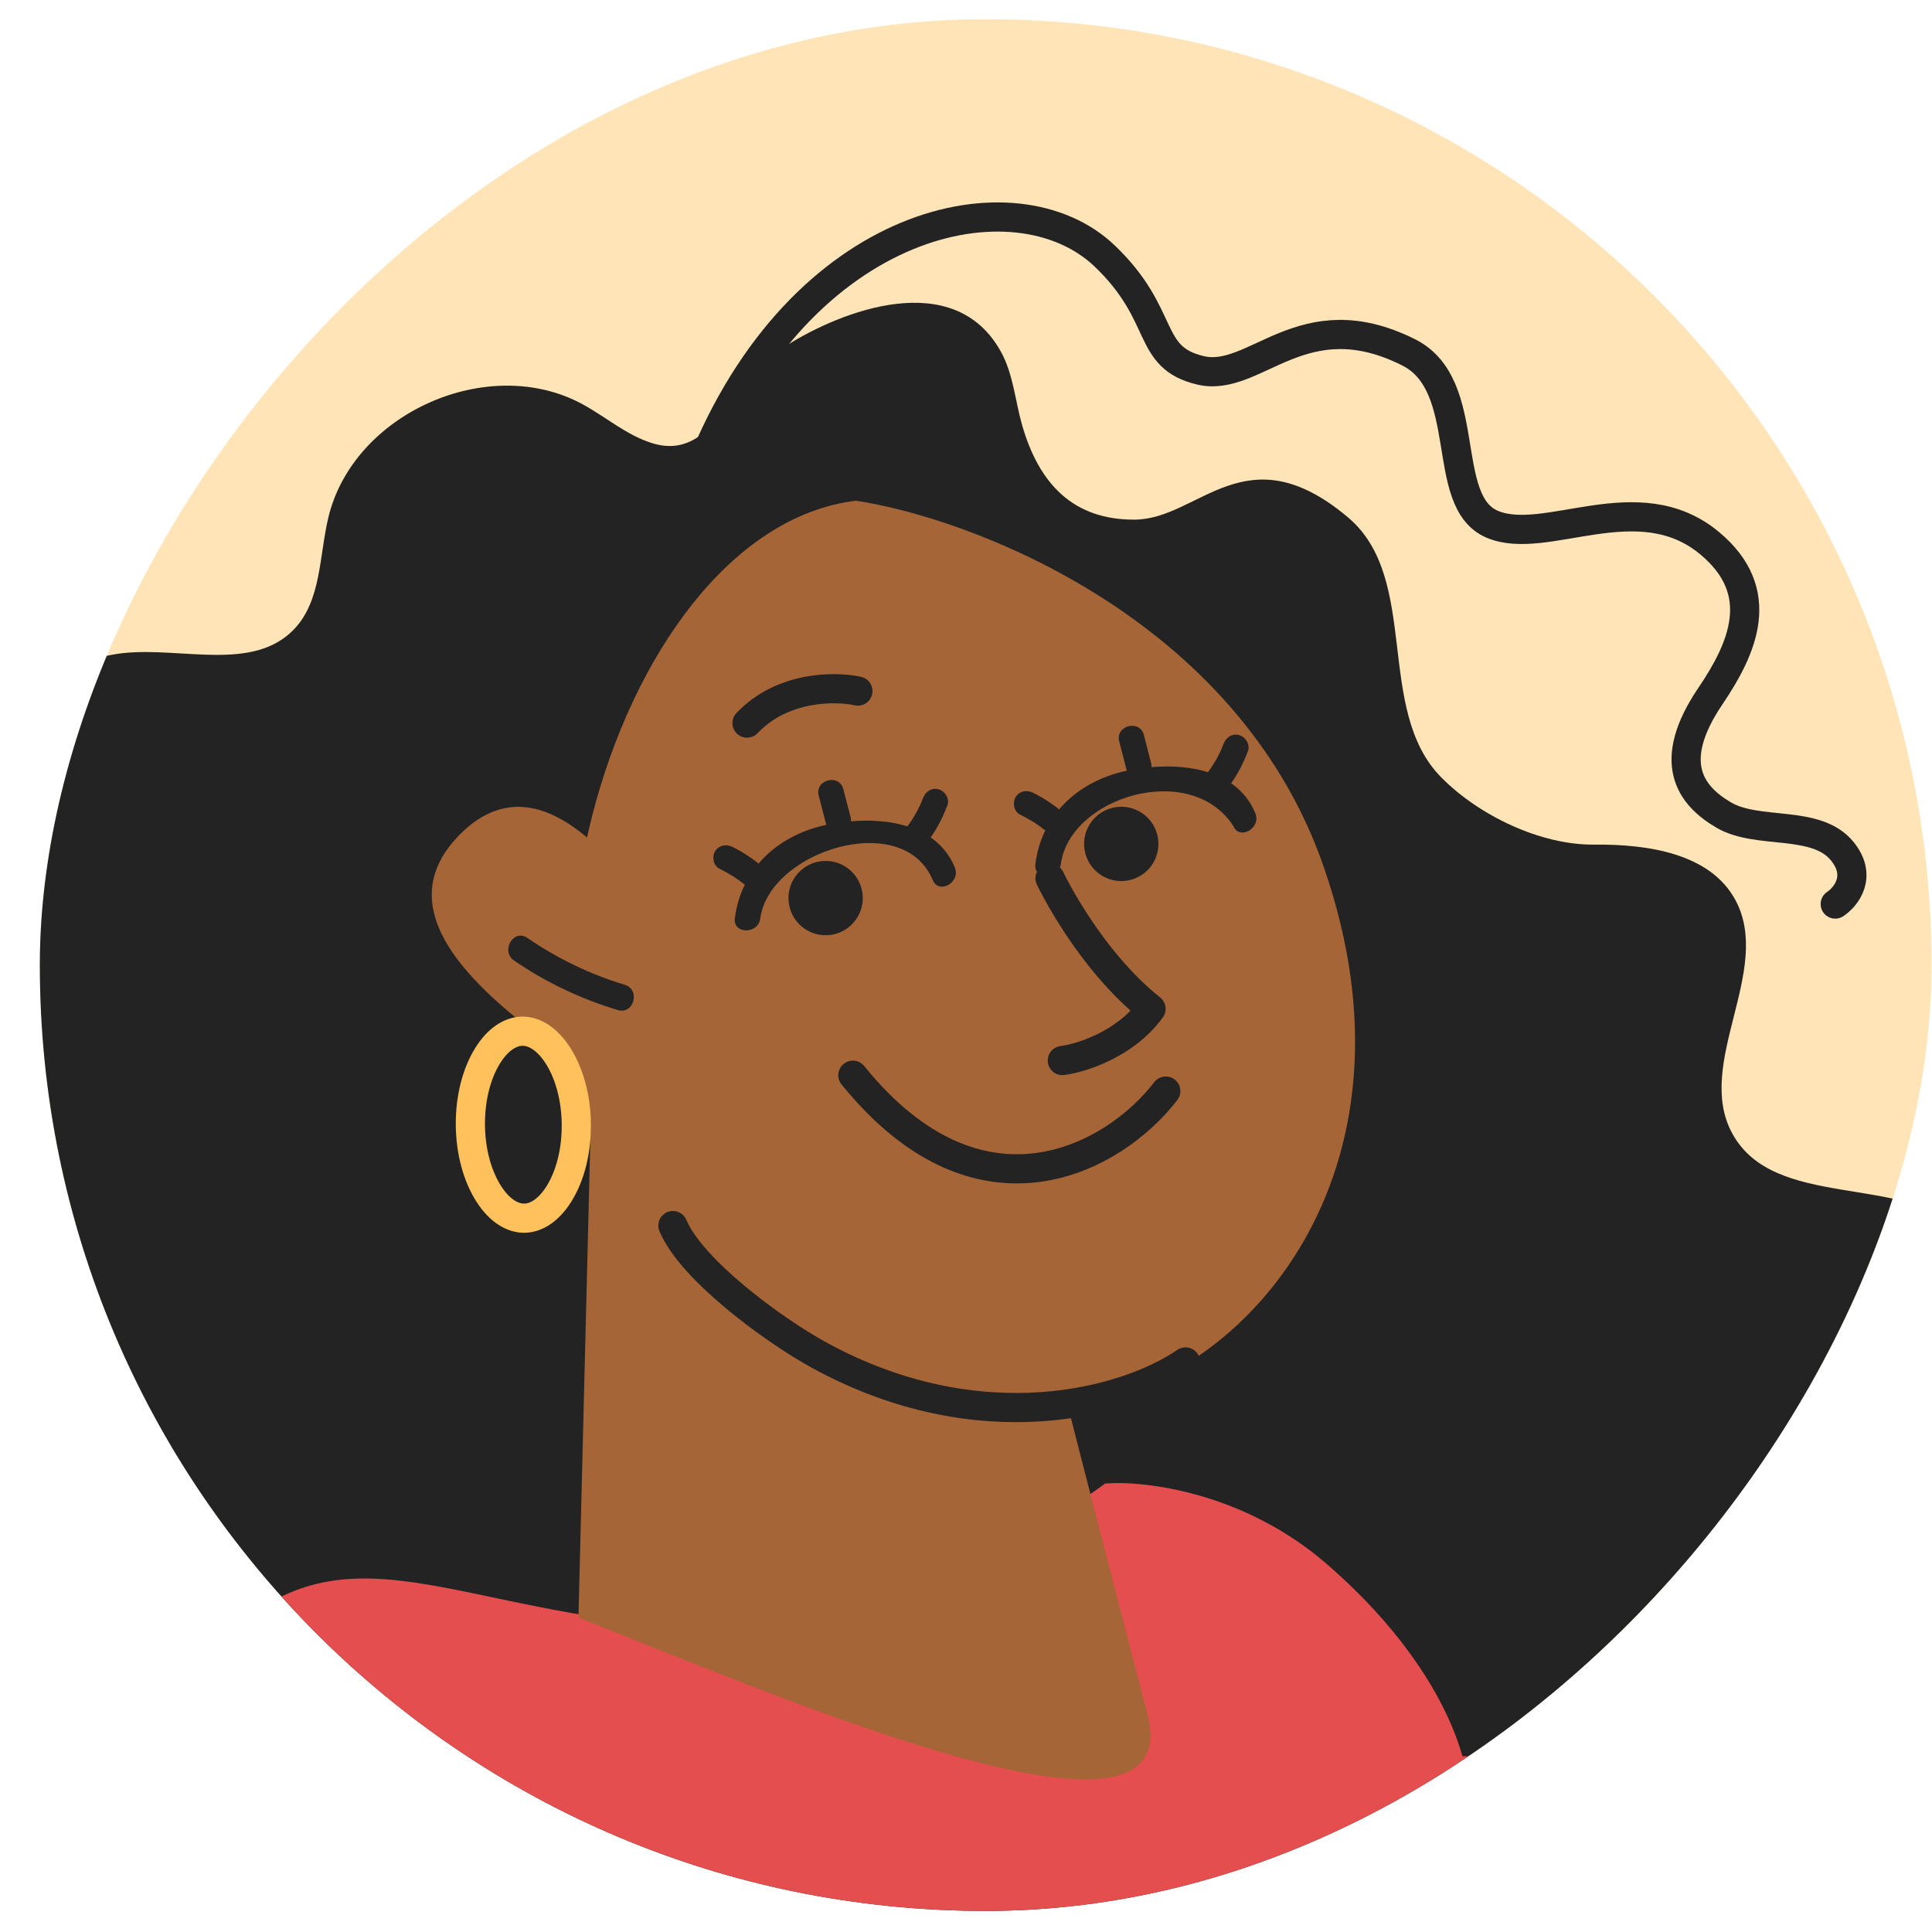 <svg xmlns="http://www.w3.org/2000/svg" width="47" height="47" viewBox="0 0 47 47" fill="none">
  <g clip-path="url(#clip0_1008_4873)">
    <rect width="46.02" height="46.02" rx="23.01" transform="matrix(-1 0 0 1 46.989 0.467)" fill="#FFE4B8"/>
    <path d="M39.921 61.065C42.082 62.27 45.178 46.964 47.319 45.721C49.46 44.479 50.479 41.339 48.985 39.364C48.509 38.734 47.841 38.273 47.335 37.666C46.828 37.06 46.491 36.194 46.834 35.481C47.012 35.112 47.343 34.845 47.628 34.551C48.82 33.319 49.148 31.093 47.863 29.958C46.266 28.547 43.156 29.444 42.139 27.57C41.216 25.867 43.132 23.616 42.223 21.906C41.612 20.756 40.079 20.534 38.778 20.547C37.477 20.56 35.978 19.839 35.063 18.913C33.434 17.266 34.566 14.082 32.795 12.588C30.305 10.489 29.174 12.631 27.607 12.641C26.112 12.651 25.273 11.772 24.863 10.333C24.693 9.735 24.649 9.096 24.348 8.553C23.204 6.49 20.452 7.569 19.127 8.409C17.8 9.249 17.366 11.244 15.866 10.781C15.249 10.591 14.746 10.148 14.179 9.838C11.89 8.585 8.596 10.048 7.988 12.588C7.764 13.522 7.82 14.604 7.16 15.301C6.167 16.348 4.44 15.739 3.006 15.887C1.355 16.056 -0.083 17.475 -0.277 19.126C-0.388 20.073 -0.148 21.114 -0.64 21.93C-1.518 23.387 -3.719 22.868 -5.353 23.34C-6.684 23.724 -7.736 24.937 -7.929 26.311C-8.173 28.043 -7.246 30.123 -8.458 31.384C-9.046 31.995 -9.949 32.153 -10.7 32.546C-12.041 33.248 -12.881 34.808 -12.729 36.315C-12.597 37.635 -11.784 38.91 -12.086 40.201C-12.236 40.843 -12.647 41.389 -12.928 41.986C-13.506 43.216 -13.496 44.728 -12.822 45.907C-12.147 47.087 -10.797 47.872 -9.442 47.785C-8.414 47.719 -7.477 47.197 -6.483 46.927C-4.942 46.508 -3.239 46.721 -1.848 47.506C-1.068 47.946 -0.375 48.56 0.478 48.833C1.801 49.255 3.25 48.769 4.446 48.064C6.038 47.125 8.108 61.13 9.066 59.548C10.274 57.554 10.573 54.301 12.73 53.422C14.417 52.734 13.404 57 14.384 55.463C14.764 54.866 14.804 54.124 14.895 53.422C15.096 51.855 15.652 50.256 16.837 49.211C18.022 48.167 19.941 47.86 21.186 48.833C22.846 50.13 22.587 52.844 24.018 54.392C25.359 55.842 31.516 52.639 33.217 53.642C34.847 54.604 35.728 56.418 36.786 57.989C37.843 59.56 38.039 61.261 39.921 61.065Z" fill="#232323"/>
    <path d="M32.261 38.035C30.248 36.296 27.838 36.014 26.884 36.09C25.092 37.425 20.387 39.98 15.902 39.522C10.297 38.95 7.895 36.777 4.692 40.666C2.129 43.778 -0.799 52.639 -1.943 56.681C5.912 57.482 23.75 58.741 32.261 57.368C42.9 55.652 46.141 51.459 42.9 46.443C40.498 42.725 37.638 42.725 35.578 42.725C35.235 41.505 34.274 39.774 32.261 38.035Z" fill="#E44E4E"/>
    <path d="M32.195 21.066C30.09 15.026 23.625 12.601 20.822 12.181C14.758 12.917 11.27 25.737 16.303 30.77C18.849 33.316 22.842 34.584 26.503 34.069C30.163 33.554 34.826 28.616 32.195 21.066Z" fill="#A66537"/>
    <path d="M11.158 20.33C13.56 17.846 16.05 22.755 16.371 22.755L18.173 28.497C14.784 26.243 8.453 23.129 11.158 20.33Z" fill="#A66537"/>
    <path d="M15.027 24.571C14.127 24.299 13.284 23.9 12.507 23.368C12.171 23.138 12.489 22.584 12.829 22.817C13.563 23.319 14.345 23.699 15.196 23.956C15.589 24.074 15.422 24.69 15.027 24.571Z" fill="#232323"/>
    <path d="M23.227 21.099C22.745 19.942 21.278 19.846 20.196 20.047C18.98 20.274 18.04 21.089 17.877 22.335C17.825 22.729 18.444 22.735 18.495 22.345C18.71 20.705 21.967 19.673 22.689 21.407C22.843 21.773 23.378 21.462 23.227 21.099Z" fill="#232323"/>
    <path d="M22.618 20.404C22.801 20.152 22.94 19.877 23.049 19.585C23.107 19.428 22.987 19.245 22.836 19.202C22.665 19.153 22.513 19.258 22.454 19.416C22.364 19.657 22.236 19.881 22.085 20.09C21.987 20.226 22.06 20.435 22.194 20.513C22.349 20.605 22.52 20.54 22.618 20.404Z" fill="#232323"/>
    <path d="M20.692 19.878C20.633 19.652 20.575 19.425 20.516 19.198C20.417 18.812 19.817 18.967 19.917 19.353C19.975 19.579 20.034 19.806 20.092 20.033C20.191 20.419 20.791 20.265 20.692 19.878Z" fill="#232323"/>
    <path d="M18.547 21.08C18.32 20.894 18.081 20.732 17.819 20.602C17.669 20.528 17.485 20.56 17.395 20.711C17.315 20.847 17.354 21.061 17.504 21.134C17.718 21.24 17.924 21.364 18.109 21.515C18.238 21.621 18.419 21.643 18.547 21.516C18.654 21.409 18.677 21.187 18.547 21.08Z" fill="#232323"/>
    <circle cx="20.085" cy="21.848" r="0.904" transform="rotate(-14.451 20.085 21.848)" fill="#232323"/>
    <path d="M30.538 19.781C30.055 18.624 28.589 18.528 27.507 18.729C26.291 18.956 25.351 19.771 25.188 21.017C25.136 21.411 25.755 21.418 25.806 21.027C26.021 19.387 28.959 18.49 30 20.089C30.154 20.456 30.689 20.145 30.538 19.781Z" fill="#232323"/>
    <path d="M29.929 19.086C30.112 18.834 30.251 18.558 30.36 18.267C30.418 18.11 30.298 17.927 30.147 17.884C29.976 17.835 29.823 17.94 29.765 18.098C29.675 18.339 29.547 18.563 29.396 18.772C29.298 18.907 29.371 19.116 29.505 19.195C29.66 19.287 29.831 19.221 29.929 19.086Z" fill="#232323"/>
    <path d="M28.002 18.561C27.944 18.334 27.885 18.107 27.827 17.88C27.727 17.494 27.128 17.649 27.227 18.035C27.286 18.262 27.344 18.488 27.403 18.715C27.502 19.101 28.102 18.947 28.002 18.561Z" fill="#232323"/>
    <path d="M25.858 19.762C25.631 19.576 25.392 19.414 25.13 19.284C24.98 19.21 24.795 19.242 24.706 19.393C24.626 19.529 24.665 19.743 24.815 19.817C25.029 19.922 25.235 20.046 25.419 20.197C25.549 20.303 25.73 20.325 25.857 20.198C25.965 20.091 25.988 19.869 25.858 19.762Z" fill="#232323"/>
    <circle cx="27.277" cy="20.53" r="0.904" transform="rotate(-14.451 27.277 20.53)" fill="#232323"/>
    <path d="M27.914 41.695C26.907 37.852 25.511 32.391 24.939 30.141L14.415 25.565L14.072 39.35C19.448 41.486 28.92 45.539 27.914 41.695Z" fill="#A66537"/>
    <path d="M28.84 33.132C27.429 34.105 23.856 35.121 19.917 32.961C18.83 32.365 16.828 30.902 16.37 29.815" stroke="#232323" stroke-width="0.71" stroke-linecap="round"/>
    <path d="M44.646 21.993C44.911 21.817 45.316 21.31 44.809 20.698C44.176 19.932 42.768 20.312 41.941 19.832C41.114 19.353 40.524 18.538 41.608 16.936C42.383 15.79 43.027 14.402 41.583 13.208C39.839 11.766 37.601 13.31 36.298 12.752C34.994 12.194 35.873 9.375 34.267 8.571C31.677 7.274 30.545 9.328 29.202 9.009C27.859 8.689 28.393 7.675 26.869 6.223C24.721 4.177 19.472 5.265 17.044 11.388" stroke="#232323" stroke-width="0.71" stroke-linecap="round" stroke-linejoin="round"/>
    <path d="M25.544 21.366C25.604 21.486 26.503 23.344 28.001 24.542C27.378 25.405 26.303 25.741 25.843 25.8" stroke="#232323" stroke-width="0.71" stroke-linecap="round" stroke-linejoin="round"/>
    <path d="M28.36 26.543C27.125 28.159 23.86 30.006 20.748 26.157" stroke="#232323" stroke-width="0.71" stroke-linecap="round" stroke-linejoin="round"/>
    <path d="M20.87 16.812C20.33 16.692 19.036 16.68 18.173 17.591" stroke="#232323" stroke-width="0.71" stroke-linecap="round" stroke-linejoin="round"/>
    <path d="M11.443 27.375C11.45 28.045 11.627 28.633 11.889 29.041C12.153 29.454 12.469 29.638 12.757 29.635C13.044 29.632 13.356 29.441 13.611 29.022C13.864 28.608 14.027 28.017 14.02 27.346C14.013 26.676 13.836 26.088 13.574 25.68C13.31 25.267 12.994 25.083 12.707 25.086C12.419 25.089 12.108 25.28 11.852 25.699C11.6 26.113 11.436 26.704 11.443 27.375Z" stroke="#FFC15B" stroke-width="0.71"/>
  </g>
  <defs>
    <clipPath id="clip0_1008_4873">
      <rect width="46.02" height="46.02" rx="23.01" transform="matrix(-1 0 0 1 46.989 0.467)" fill="white"/>
    </clipPath>
  </defs>
</svg>